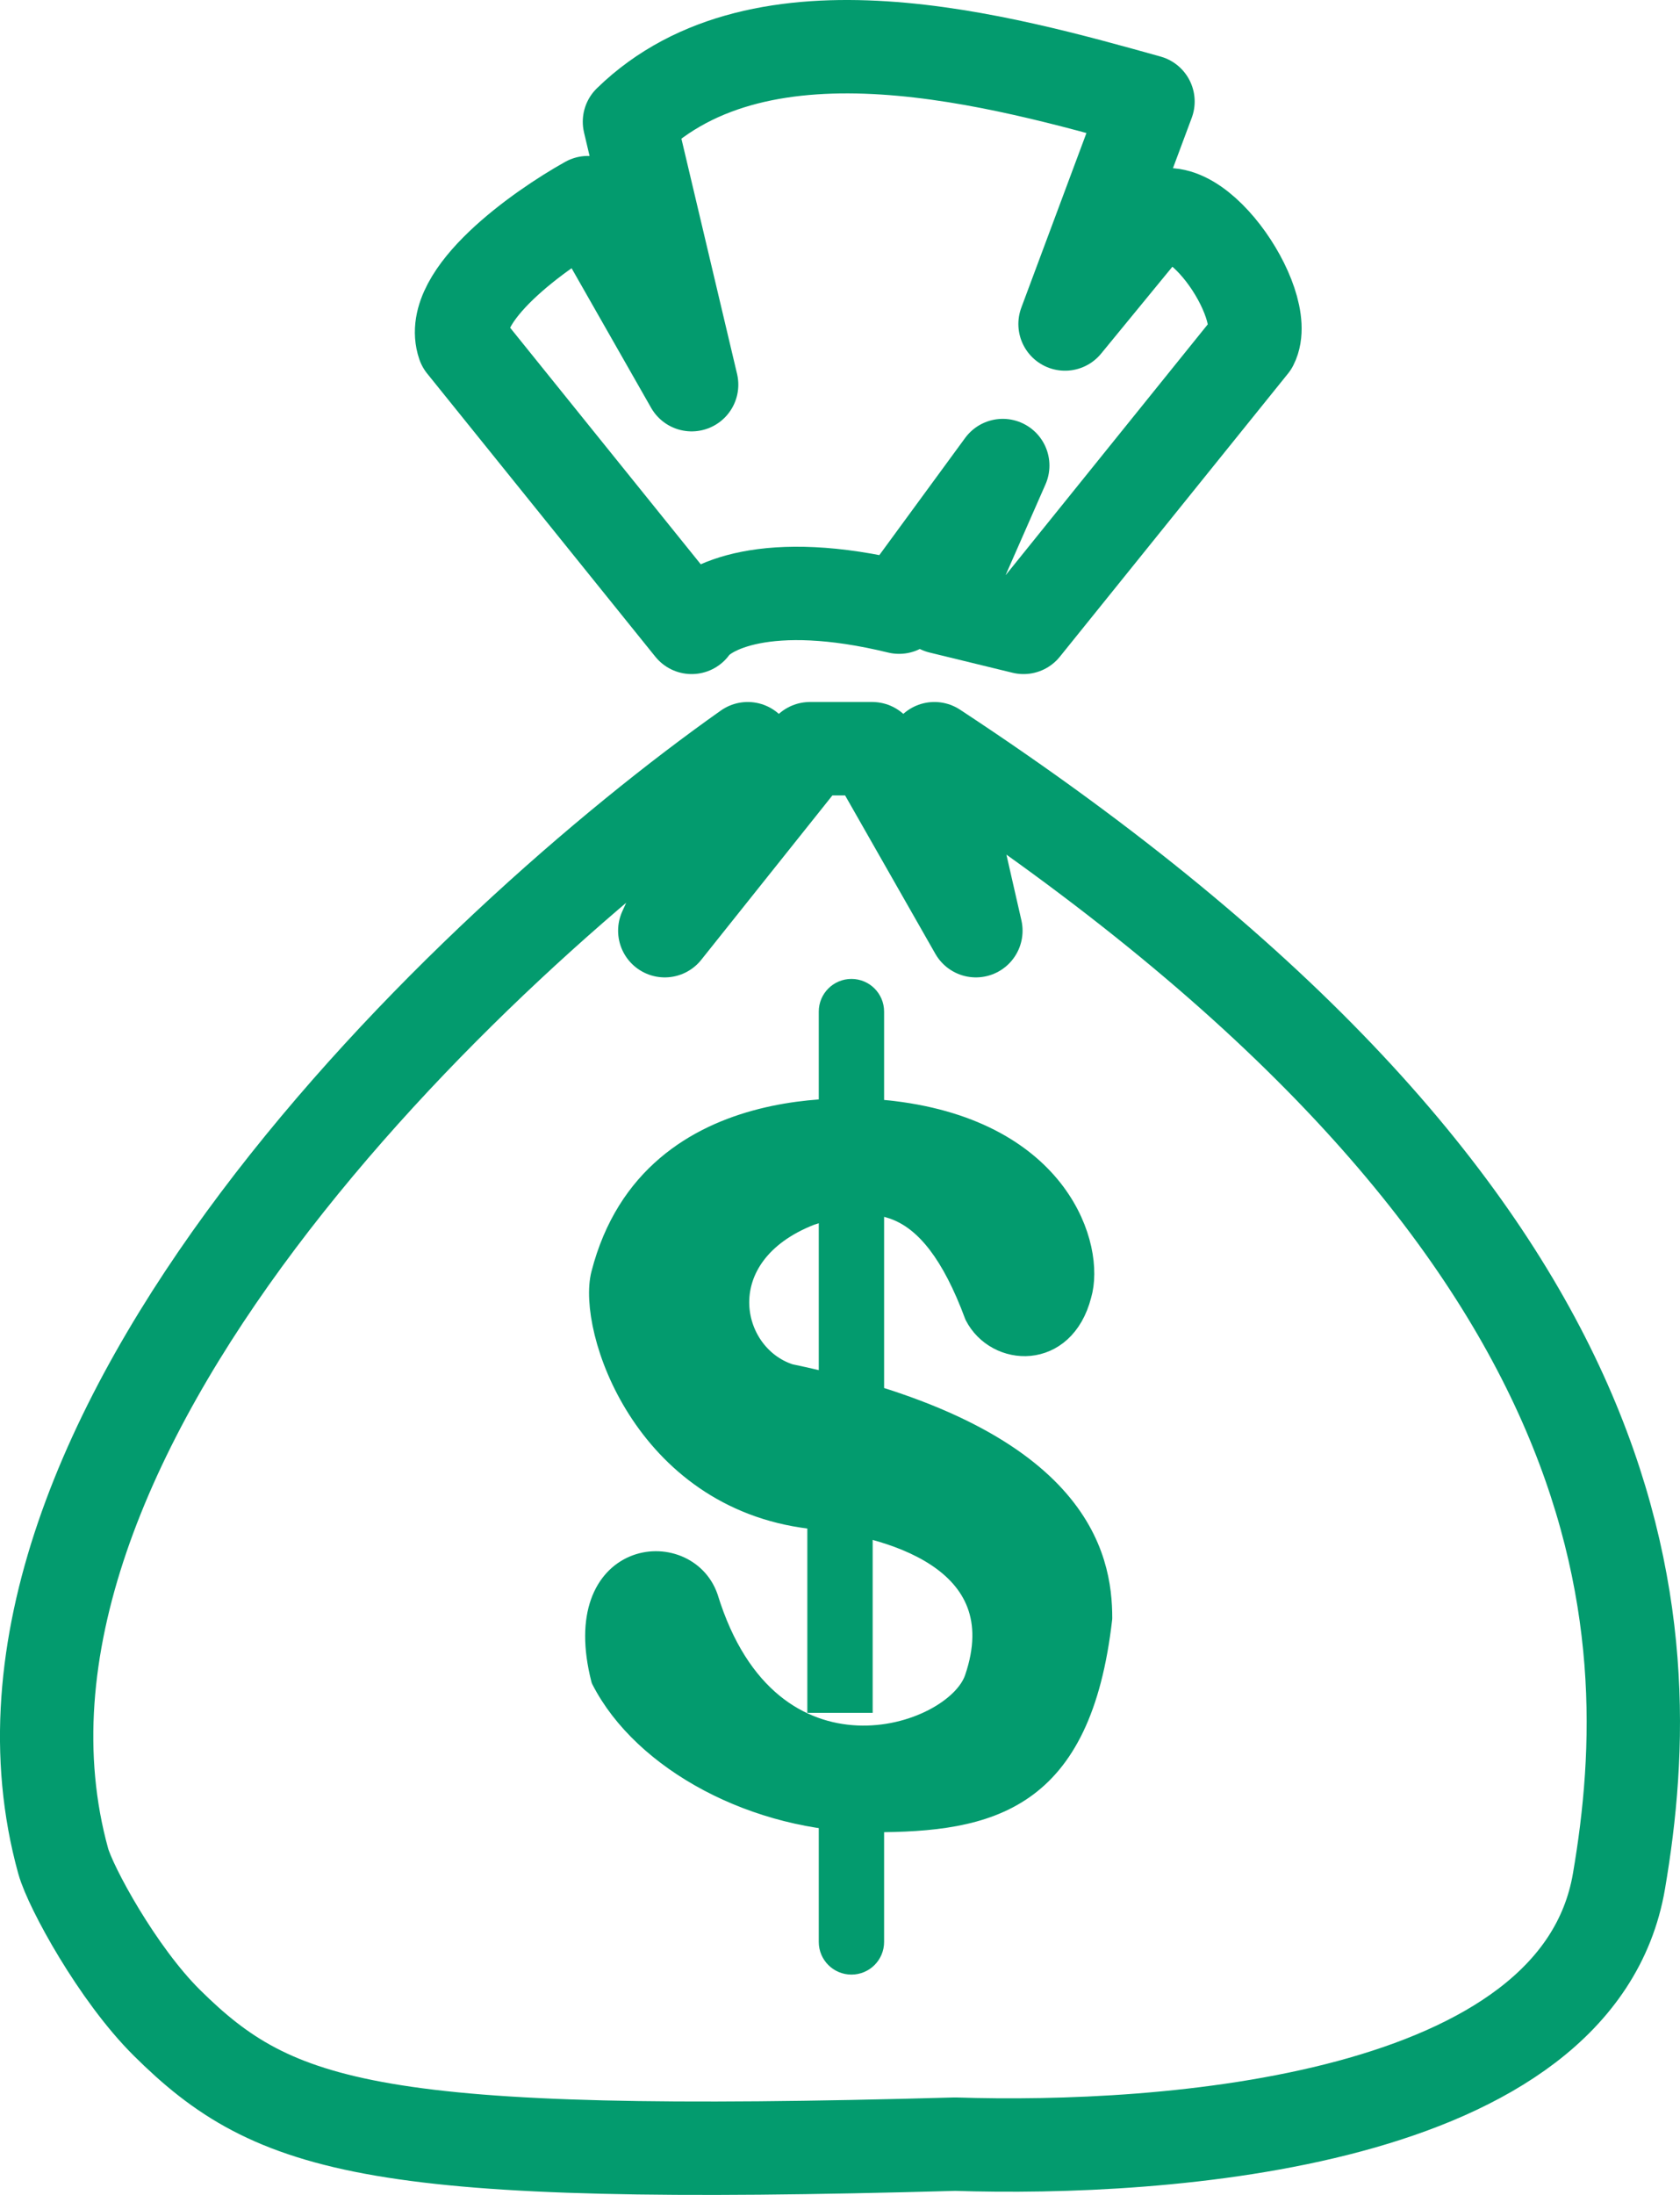<svg width="36" height="47" viewBox="0 0 36 47" fill="none" xmlns="http://www.w3.org/2000/svg">
<path d="M18.945 21.662C18.945 21.275 18.632 20.962 18.245 20.962C17.858 20.962 17.545 21.275 17.545 21.662H18.945ZM18.945 23.827V21.662H17.545V23.827H18.945Z" fill="#039B6E"/>
<path d="M23.14 27.723C22.784 29.108 21.361 29.024 20.917 28.156C19.92 25.464 18.694 25.559 17.361 25.99C15.138 26.858 15.583 29.024 16.916 29.455C23.139 30.756 23.584 33.354 23.584 34.651C23.139 38.551 21.213 38.984 18.695 38.984C16.205 38.984 13.8 37.685 12.916 35.953C12.205 33.181 14.69 32.921 15.139 34.218C16.472 38.551 20.473 37.252 20.917 35.951C21.806 33.354 18.991 32.631 17.361 32.486C13.805 32.055 12.62 28.444 12.916 27.29C13.983 23.132 18.876 23.795 19.139 23.825C22.695 24.258 23.436 26.712 23.14 27.723Z" fill="#039B6E" stroke="#039B6E" stroke-width="0.5" stroke-linejoin="round"/>
<path d="M1.354 39.85C-1.135 30.843 10.096 20.218 16.023 16.032L14.245 19.929L17.356 16.032H18.69L20.912 19.929L20.023 16.032C35.314 26.079 35.638 34.75 34.692 40.283C33.803 45.48 24.913 46.057 20.468 45.913C8.022 46.26 5.89 45.605 3.577 43.315C2.519 42.267 1.51 40.413 1.354 39.85Z" stroke="#039B6E" stroke-width="2" stroke-linejoin="round"/>
<path d="M14.821 8.237L13.488 2.607C16.333 -0.165 21.488 1.308 24.6 2.174L22.822 6.938L24.6 4.772C25.489 3.906 27.267 6.504 26.822 7.371L21.933 13.434L20.155 13.001L21.488 9.969L19.266 13.001C16.421 12.308 15.117 13.001 14.821 13.434L9.932 7.371C9.576 6.331 11.562 4.917 12.599 4.339L14.821 8.237Z" stroke="#039B6E" stroke-width="2" stroke-linejoin="round"/>
<path d="M17.545 41.583C17.545 41.969 17.858 42.282 18.245 42.282C18.632 42.282 18.945 41.969 18.945 41.583H17.545ZM17.545 38.984V41.583H18.945V38.984H17.545Z" fill="#039B6E"/>
<path d="M18.245 26.009V29.78V25.796" stroke="#039B6E" stroke-width="1.4"/>
<path d="M18 32V36.677" stroke="#039B6E" stroke-width="1.4"/>
</svg>
